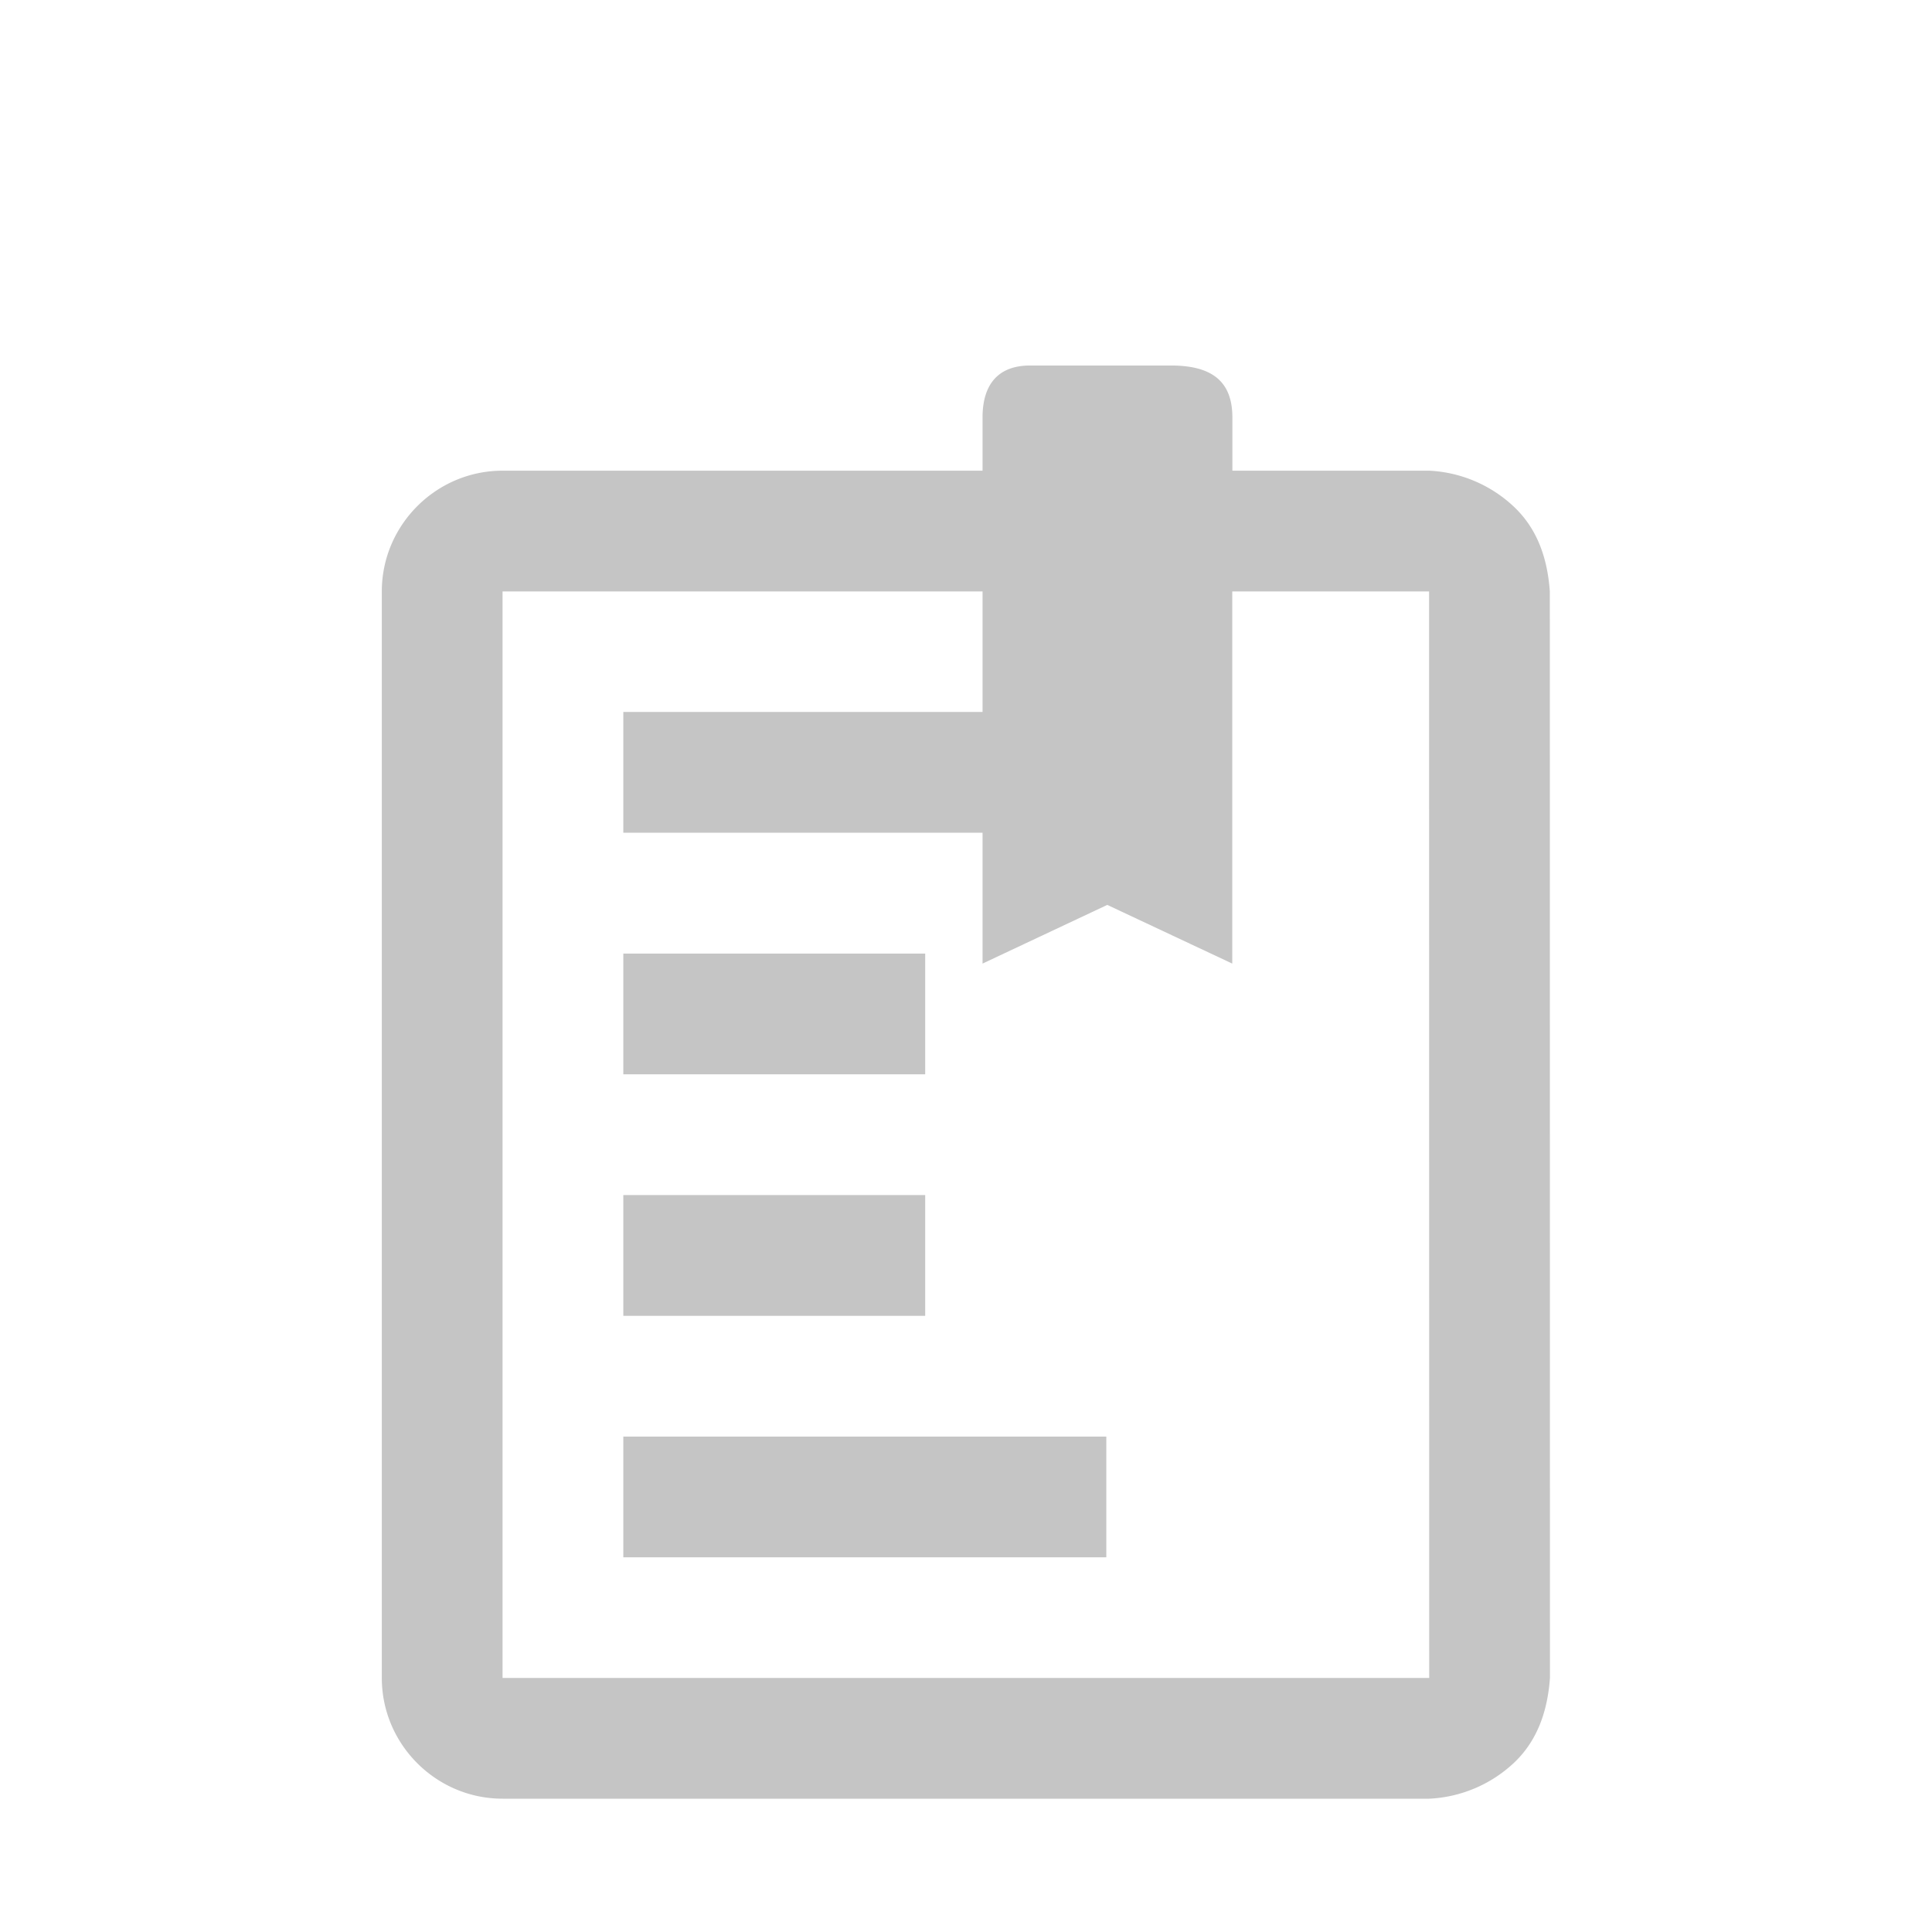 <svg xmlns="http://www.w3.org/2000/svg" height="16" width="16">
   <path d="M12.835 4.898c-.02-.28-.106-.52-.296-.7a1.1 1.1 0 00-.703-.3h-1.63v-.441c0-.306-.178-.43-.509-.43H8.531c-.28 0-.394.174-.394.43v.441H4.162c-.55 0-1 .45-1 1v8.998c0 .55.45 1 1 1h7.674a1.1 1.1 0 00.703-.298c.19-.18.277-.422.297-.702zm-.999 8.998H4.162V4.898h3.975v.998H5.162v1h2.975V7.98l1.033-.486 1.035.486V4.898h1.63zM5.162 7.897v1h2.5v-1zm0 2v1h2.5v-1zm0 2v1h4v-1z" fill="#c5c5c5"/>
</svg>
